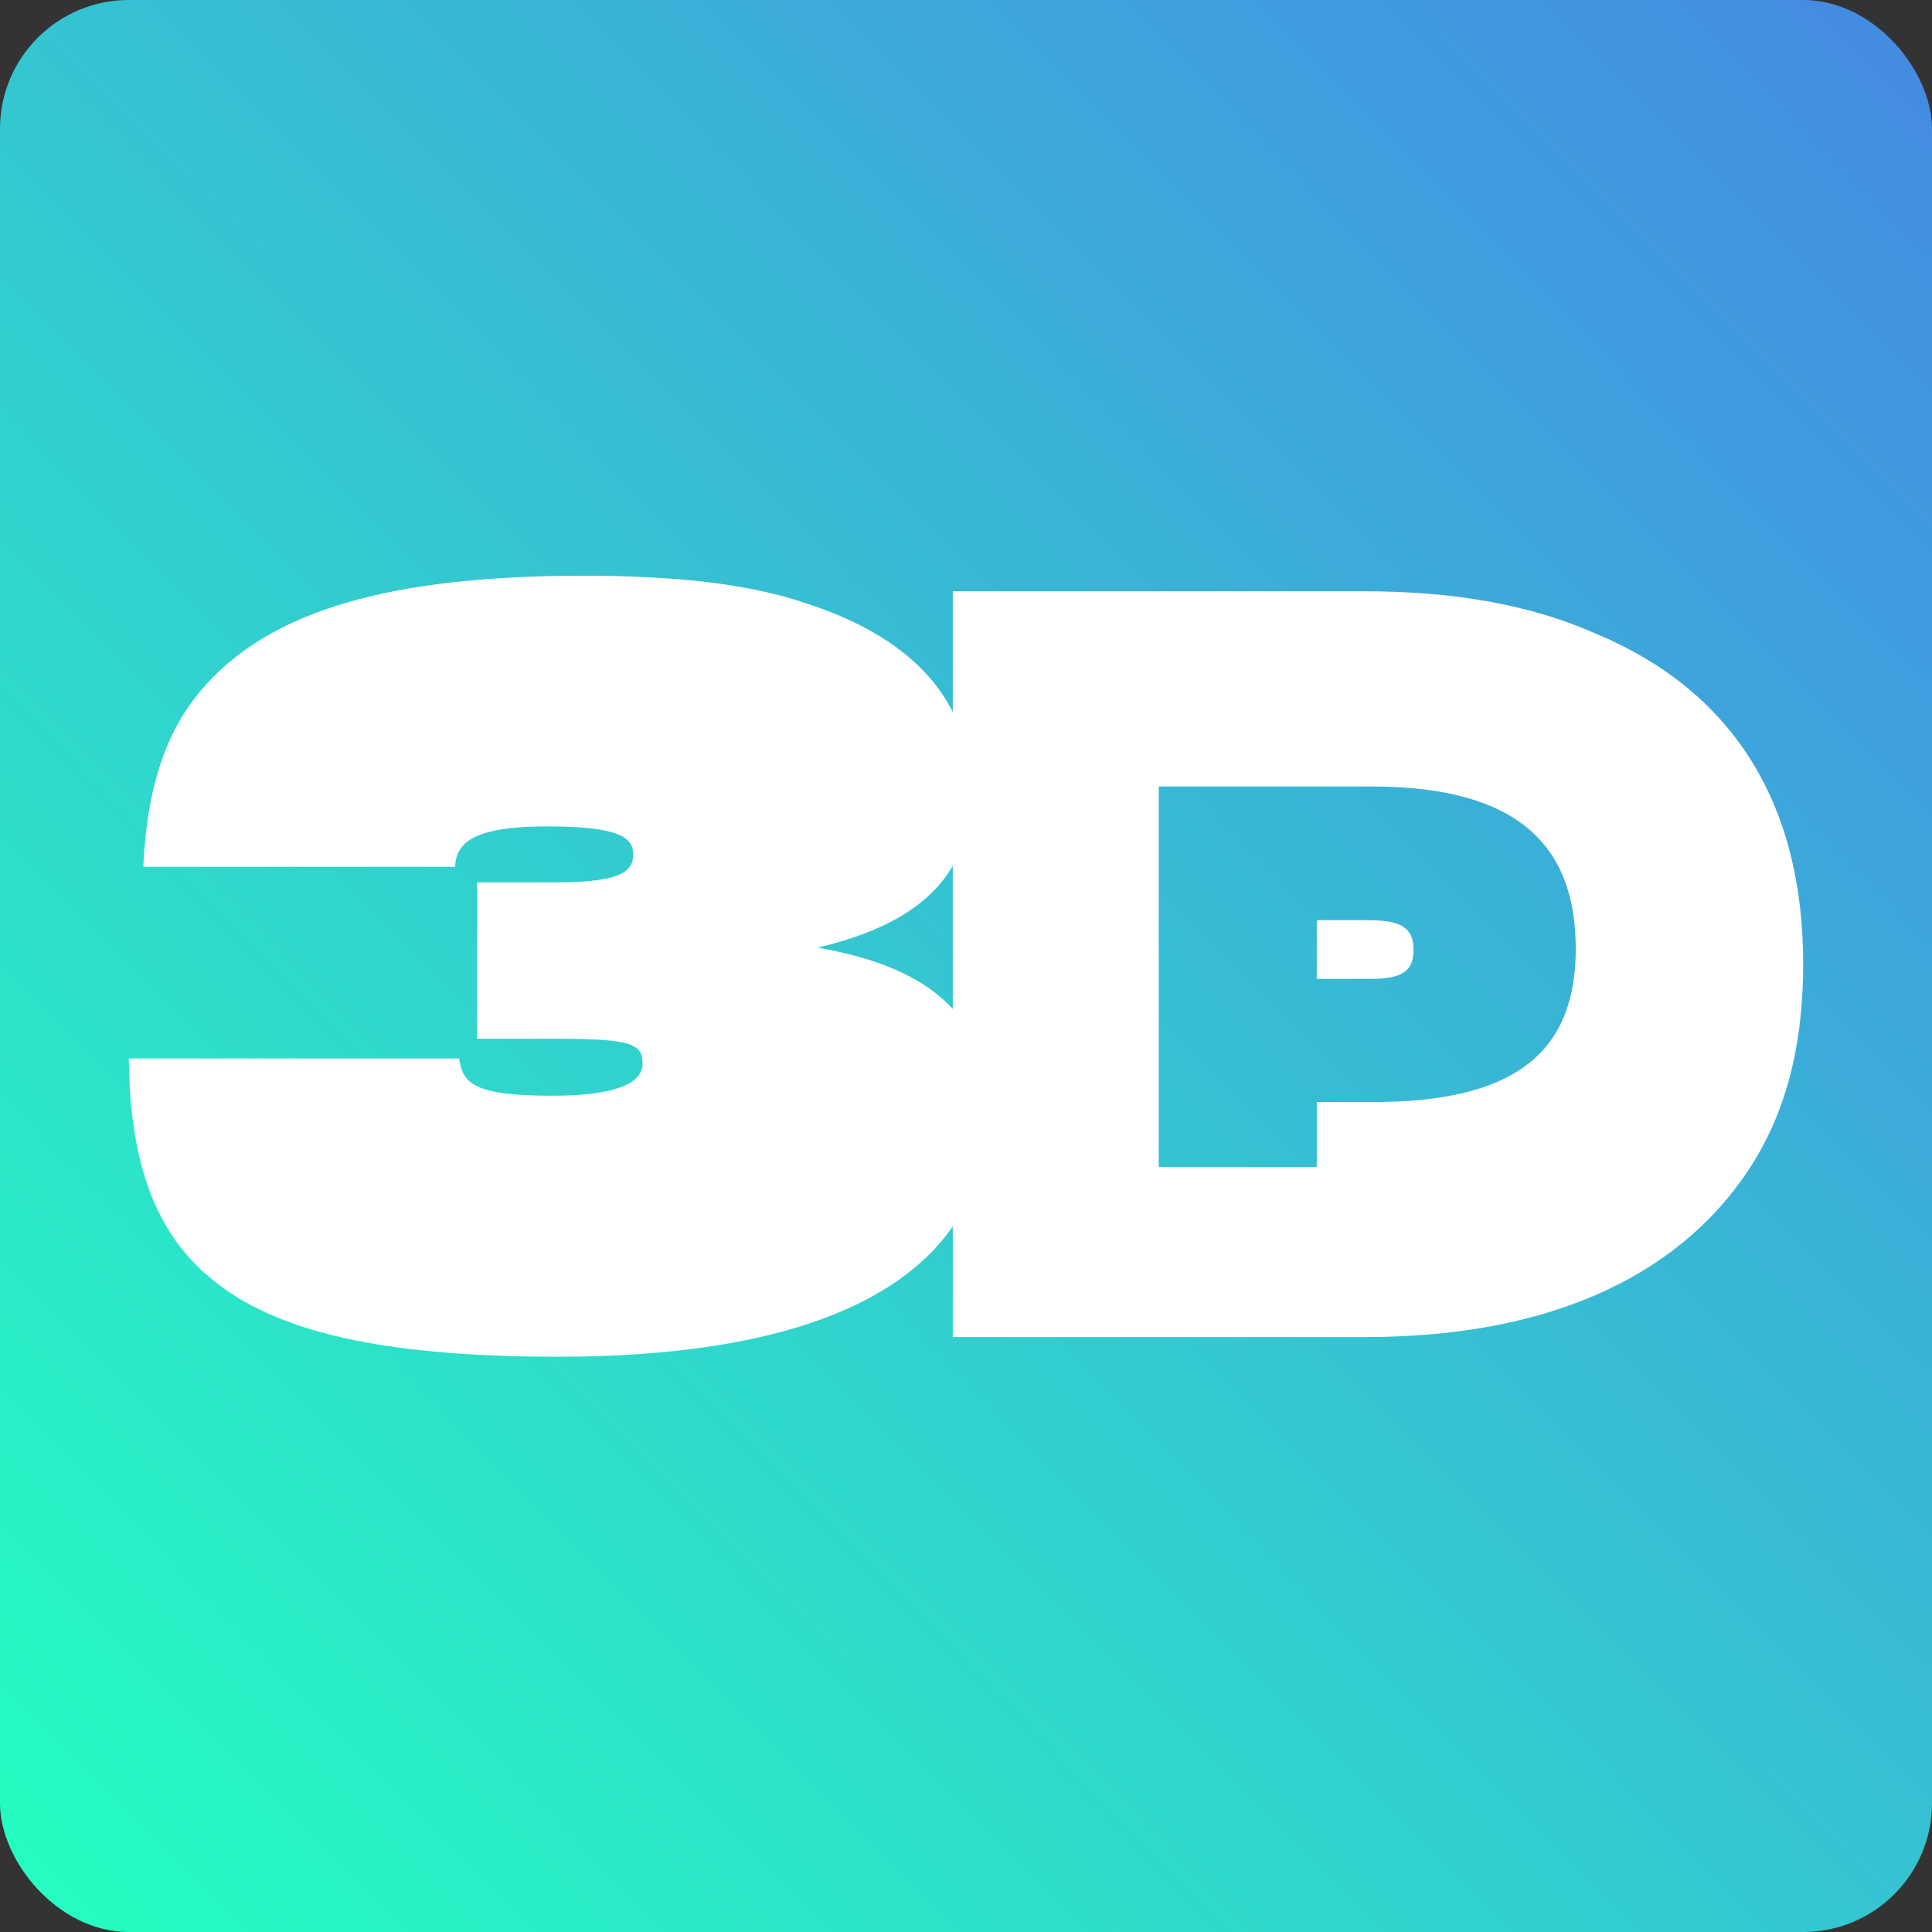 <svg width="1500" height="1500" viewBox="0 0 1500 1500" fill="none" xmlns="http://www.w3.org/2000/svg">
<rect x="0" y="0" width="1500" height="1500" fill="#333333" stroke="none"/>
<rect width="1500" height="1500" rx="100" fill="url(#paint0_linear_10_523)"/>
<path d="M1063.36 714.457H1022.33V760.011H1063.78C1089.62 760.011 1097.43 753.45 1097.43 737.439C1097.43 721.428 1089.22 714.457 1063.36 714.457Z" fill="white"/>
<path d="M1239.15 492.041C1188.48 469.52 1128.97 459.069 1059.01 459.069H739.748V552.886C721.477 516.487 684.885 487.739 626.774 468.724C582.517 453.433 525.42 447 453.044 447C308.293 447 207.761 471.934 153.887 538.686C127.348 570.849 113.674 615.889 111.26 672.986H353.321C354.13 653.688 368.6 641.619 424.9 641.619C481.201 641.619 491.652 650.466 491.652 663.331C491.652 676.196 482.806 685.042 432.142 685.042H370.218V806.477H431.333C490.844 806.477 498.881 810.496 498.881 825.775C498.881 839.448 481.997 850.709 428.919 850.709C369.409 850.709 358.957 841.862 356.544 821.756H100C100.809 895.736 116.884 954.451 164.338 993.046C212.589 1033.26 294.619 1053.37 432.938 1053.37C595.587 1053.37 695.439 1016.09 739.735 952.204V1038.07H1060.62C1196.52 1038.07 1300.28 994.651 1357.37 908.601C1386.33 865.179 1400 812.101 1400 748.558C1400 620.691 1342.9 535.45 1239.16 492.015L1239.15 492.041ZM739.735 783.43C716.367 757.662 679.338 743.59 634.799 735.706C686.965 723.586 721.875 702.825 739.735 672.318V783.43ZM1065.83 855.626H1022.33V906.098H899.637V610.638H1065.01C1176.21 610.638 1223.41 654.549 1223.41 736.618C1223.41 818.687 1174.17 855.626 1065.83 855.626Z" fill="white"/>
<defs>
<linearGradient id="paint0_linear_10_523" x1="-5.01976e-06" y1="1493.5" x2="1500" y2="6.502" gradientUnits="userSpaceOnUse">
<stop stop-color="#24FFC0"/>
<stop offset="1" stop-color="#4589E3"/>
</linearGradient>
</defs>
</svg>

